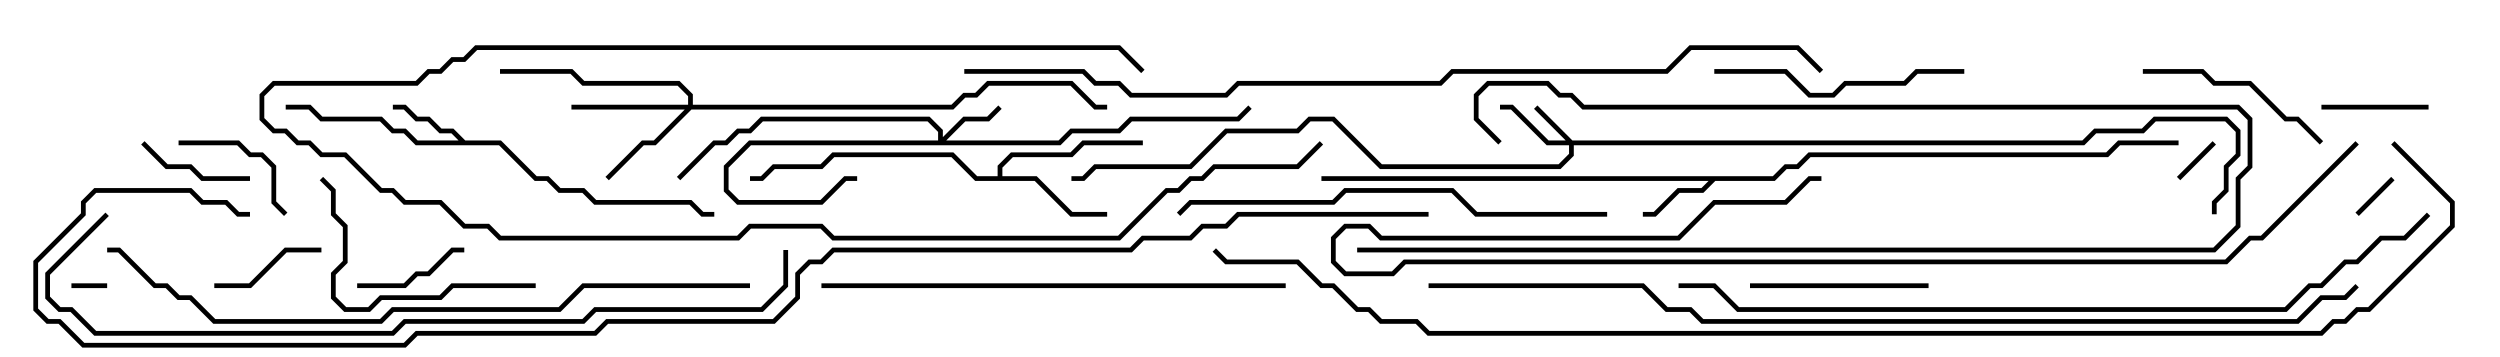 <svg version="1.1" width="105" height="15" xmlns="http://www.w3.org/2000/svg"><path d="M74.459,7.4L74.959,6.9L75.459,6.9L75.959,6.4L88.459,6.4L88.959,5.9L91.5,5.9L91.5,6.1L89.041,6.1L88.541,6.6L76.041,6.6L75.541,7.1L75.041,7.1L74.541,7.6L72.041,7.6L71.541,8.1L70.541,8.1L69.541,9.1L69,9.1L69,8.9L69.459,8.9L70.459,7.9L71.459,7.9L71.759,7.6L55.5,7.6L55.5,7.4z" stroke="none"/><path d="M19.541,5.9L21.041,5.9L22.541,7.4L23.041,7.4L23.541,7.9L24.541,7.9L25.041,8.4L29.041,8.4L29.541,8.9L30,8.9L30,9.1L29.459,9.1L28.959,8.6L24.959,8.6L24.459,8.1L23.459,8.1L22.959,7.6L22.459,7.6L20.959,6.1L17.459,6.1L16.959,5.6L16.459,5.6L15.959,5.1L13.459,5.1L12.959,4.6L12,4.6L12,4.4L13.041,4.4L13.541,4.9L16.041,4.9L16.541,5.4L17.041,5.4L17.541,5.9L19.259,5.9L18.959,5.6L18.459,5.6L17.959,5.1L17.459,5.1L16.959,4.6L16.5,4.6L16.5,4.4L17.041,4.4L17.541,4.9L18.041,4.9L18.541,5.4L19.041,5.4z" stroke="none"/><path d="M41.9,7.4L41.9,6.959L42.459,6.4L44.959,6.4L45.459,5.9L48,5.9L48,6.1L45.541,6.1L45.041,6.6L42.541,6.6L42.1,7.041L42.1,7.4L43.541,7.4L45.041,8.9L46.5,8.9L46.5,9.1L44.959,9.1L43.459,7.6L40.959,7.6L39.959,6.6L35.041,6.6L34.541,7.1L32.541,7.1L32.041,7.6L31.5,7.6L31.5,7.4L31.959,7.4L32.459,6.9L34.459,6.9L34.959,6.4L40.041,6.4L41.041,7.4z" stroke="none"/><path d="M66.041,5.9L87.459,5.9L87.959,5.4L89.959,5.4L90.459,4.9L93.541,4.9L94.1,5.459L94.1,6.541L93.6,7.041L93.6,8.041L93.1,8.541L93.1,9L92.9,9L92.9,8.459L93.4,7.959L93.4,6.959L93.9,6.459L93.9,5.541L93.459,5.1L90.541,5.1L90.041,5.6L88.041,5.6L87.541,6.1L66.1,6.1L66.1,6.541L65.541,7.1L57.959,7.1L55.959,5.1L55.041,5.1L54.541,5.6L51.541,5.6L50.041,7.1L46.041,7.1L45.541,7.6L45,7.6L45,7.4L45.459,7.4L45.959,6.9L49.959,6.9L51.459,5.4L54.459,5.4L54.959,4.9L56.041,4.9L58.041,6.9L65.459,6.9L65.9,6.459L65.9,6.1L64.959,6.1L63.459,4.6L63,4.6L63,4.4L63.541,4.4L65.041,5.9L65.759,5.9L64.429,4.571L64.571,4.429z" stroke="none"/><path d="M39.4,5.9L39.4,5.541L38.959,5.1L32.041,5.1L31.541,5.6L31.041,5.6L30.541,6.1L30.041,6.1L28.571,7.571L28.429,7.429L29.959,5.9L30.459,5.9L30.959,5.4L31.459,5.4L31.959,4.9L39.041,4.9L39.6,5.459L39.6,5.759L40.459,4.9L41.459,4.9L41.929,4.429L42.071,4.571L41.541,5.1L40.541,5.1L39.741,5.9L44.459,5.9L44.959,5.4L46.959,5.4L47.459,4.9L51.959,4.9L52.429,4.429L52.571,4.571L52.041,5.1L47.541,5.1L47.041,5.6L45.041,5.6L44.541,6.1L31.541,6.1L30.6,7.041L30.6,7.959L31.041,8.4L34.459,8.4L35.459,7.4L36,7.4L36,7.6L35.541,7.6L34.541,8.6L30.959,8.6L30.4,8.041L30.4,6.959L31.459,5.9z" stroke="none"/><path d="M28.9,4.4L28.9,4.041L28.459,3.6L24.459,3.6L23.959,3.1L21,3.1L21,2.9L24.041,2.9L24.541,3.4L28.541,3.4L29.1,3.959L29.1,4.4L39.959,4.4L40.459,3.9L40.959,3.9L41.459,3.4L45.041,3.4L46.041,4.4L46.5,4.4L46.5,4.6L45.959,4.6L44.959,3.6L41.541,3.6L41.041,4.1L40.541,4.1L40.041,4.6L29.041,4.6L27.541,6.1L27.041,6.1L25.571,7.571L25.429,7.429L26.959,5.9L27.459,5.9L28.759,4.6L24,4.6L24,4.4z" stroke="none"/><path d="M4.5,11.9L4.5,12.1L3,12.1L3,11.9z" stroke="none"/><path d="M92.929,5.929L93.071,6.071L91.571,7.571L91.429,7.429z" stroke="none"/><path d="M99.071,9.071L98.929,8.929L100.429,7.429L100.571,7.571z" stroke="none"/><path d="M102,4.4L102,4.6L97.5,4.6L97.5,4.4z" stroke="none"/><path d="M19.5,10.4L19.5,10.6L19.041,10.6L18.041,11.6L17.541,11.6L17.041,12.1L15,12.1L15,11.9L16.959,11.9L17.459,11.4L17.959,11.4L18.959,10.4z" stroke="none"/><path d="M10.5,7.4L10.5,7.6L8.459,7.6L7.959,7.1L6.959,7.1L5.929,6.071L6.071,5.929L7.041,6.9L8.041,6.9L8.541,7.4z" stroke="none"/><path d="M9,12.1L9,11.9L10.459,11.9L11.959,10.4L13.5,10.4L13.5,10.6L12.041,10.6L10.541,12.1z" stroke="none"/><path d="M7.5,6.1L7.5,5.9L10.041,5.9L10.541,6.4L11.041,6.4L11.6,6.959L11.6,8.459L12.071,8.929L11.929,9.071L11.4,8.541L11.4,7.041L10.959,6.6L10.459,6.6L9.959,6.1z" stroke="none"/><path d="M57,10.6L57,10.4L92.959,10.4L93.9,9.459L93.9,7.459L94.4,6.959L94.4,5.041L93.959,4.6L66.459,4.6L65.959,4.1L65.459,4.1L64.959,3.6L62.541,3.6L62.1,4.041L62.1,4.959L63.071,5.929L62.929,6.071L61.9,5.041L61.9,3.959L62.459,3.4L65.041,3.4L65.541,3.9L66.041,3.9L66.541,4.4L94.041,4.4L94.6,4.959L94.6,7.041L94.1,7.541L94.1,9.541L93.041,10.6z" stroke="none"/><path d="M81,11.9L81,12.1L73.5,12.1L73.5,11.9z" stroke="none"/><path d="M55.429,5.929L55.571,6.071L54.541,7.1L51.041,7.1L50.541,7.6L50.041,7.6L49.541,8.1L49.041,8.1L47.041,10.1L34.959,10.1L34.459,9.6L31.541,9.6L31.041,10.1L20.959,10.1L20.459,9.6L19.459,9.6L18.459,8.6L16.959,8.6L16.459,8.1L15.959,8.1L14.459,6.6L13.459,6.6L12.959,6.1L12.459,6.1L11.959,5.6L11.459,5.6L10.9,5.041L10.9,3.959L11.459,3.4L17.459,3.4L17.959,2.9L18.459,2.9L18.959,2.4L19.459,2.4L19.959,1.9L47.041,1.9L48.071,2.929L47.929,3.071L46.959,2.1L20.041,2.1L19.541,2.6L19.041,2.6L18.541,3.1L18.041,3.1L17.541,3.6L11.541,3.6L11.1,4.041L11.1,4.959L11.541,5.4L12.041,5.4L12.541,5.9L13.041,5.9L13.541,6.4L14.541,6.4L16.041,7.9L16.541,7.9L17.041,8.4L18.541,8.4L19.541,9.4L20.541,9.4L21.041,9.9L30.959,9.9L31.459,9.4L34.541,9.4L35.041,9.9L46.959,9.9L48.959,7.9L49.459,7.9L49.959,7.4L50.459,7.4L50.959,6.9L54.459,6.9z" stroke="none"/><path d="M97.571,5.929L97.429,6.071L96.459,5.1L95.959,5.1L94.459,3.6L92.959,3.6L92.459,3.1L90,3.1L90,2.9L92.541,2.9L93.041,3.4L94.541,3.4L96.041,4.9L96.541,4.9z" stroke="none"/><path d="M22.5,11.9L22.5,12.1L19.041,12.1L18.541,12.6L16.041,12.6L15.541,13.1L14.459,13.1L13.9,12.541L13.9,11.459L14.4,10.959L14.4,9.541L13.9,9.041L13.9,8.041L13.429,7.571L13.571,7.429L14.1,7.959L14.1,8.959L14.6,9.459L14.6,11.041L14.1,11.541L14.1,12.459L14.541,12.9L15.459,12.9L15.959,12.4L18.459,12.4L18.959,11.9z" stroke="none"/><path d="M72,3.1L72,2.9L75.041,2.9L76.041,3.9L76.959,3.9L77.459,3.4L79.959,3.4L80.459,2.9L82.5,2.9L82.5,3.1L80.541,3.1L80.041,3.6L77.541,3.6L77.041,4.1L75.959,4.1L74.959,3.1z" stroke="none"/><path d="M67.5,8.9L67.5,9.1L61.959,9.1L60.959,8.1L56.541,8.1L56.041,8.6L50.041,8.6L49.571,9.071L49.429,8.929L49.959,8.4L55.959,8.4L56.459,7.9L61.041,7.9L62.041,8.9z" stroke="none"/><path d="M34.5,12.1L34.5,11.9L54,11.9L54,12.1z" stroke="none"/><path d="M98.929,5.929L99.071,6.071L95.041,10.1L94.541,10.1L93.541,11.1L59.041,11.1L58.541,11.6L56.459,11.6L55.9,11.041L55.9,9.959L56.459,9.4L57.541,9.4L58.041,9.9L70.459,9.9L71.959,8.4L74.959,8.4L75.959,7.4L76.5,7.4L76.5,7.6L76.041,7.6L75.041,8.6L72.041,8.6L70.541,10.1L57.959,10.1L57.459,9.6L56.541,9.6L56.1,10.041L56.1,10.959L56.541,11.4L58.459,11.4L58.959,10.9L93.459,10.9L94.459,9.9L94.959,9.9z" stroke="none"/><path d="M31.5,11.9L31.5,12.1L24.541,12.1L23.541,13.1L16.541,13.1L16.041,13.6L8.959,13.6L7.959,12.6L7.459,12.6L6.959,12.1L6.459,12.1L4.959,10.6L4.5,10.6L4.5,10.4L5.041,10.4L6.541,11.9L7.041,11.9L7.541,12.4L8.041,12.4L9.041,13.4L15.959,13.4L16.459,12.9L23.459,12.9L24.459,11.9z" stroke="none"/><path d="M32.9,10.5L33.1,10.5L33.1,12.041L32.041,13.1L25.041,13.1L24.541,13.6L17.041,13.6L16.541,14.1L3.959,14.1L2.959,13.1L2.459,13.1L1.9,12.541L1.9,11.459L4.429,8.929L4.571,9.071L2.1,11.541L2.1,12.459L2.541,12.9L3.041,12.9L4.041,13.9L16.459,13.9L16.959,13.4L24.459,13.4L24.959,12.9L31.959,12.9L32.9,11.959z" stroke="none"/><path d="M70.5,12.1L70.5,11.9L72.041,11.9L73.041,12.9L95.959,12.9L96.959,11.9L97.459,11.9L98.459,10.9L98.959,10.9L99.959,9.9L100.959,9.9L101.929,8.929L102.071,9.071L101.041,10.1L100.041,10.1L99.041,11.1L98.541,11.1L97.541,12.1L97.041,12.1L96.041,13.1L72.959,13.1L71.959,12.1z" stroke="none"/><path d="M40.5,3.1L40.5,2.9L45.541,2.9L46.041,3.4L47.041,3.4L47.541,3.9L51.459,3.9L51.959,3.4L60.459,3.4L60.959,2.9L69.959,2.9L70.959,1.9L75.541,1.9L76.571,2.929L76.429,3.071L75.459,2.1L71.041,2.1L70.041,3.1L61.041,3.1L60.541,3.6L52.041,3.6L51.541,4.1L47.459,4.1L46.959,3.6L45.959,3.6L45.459,3.1z" stroke="none"/><path d="M60,12.1L60,11.9L69.041,11.9L70.041,12.9L71.041,12.9L71.541,13.4L96.459,13.4L97.459,12.4L98.459,12.4L98.929,11.929L99.071,12.071L98.541,12.6L97.541,12.6L96.541,13.6L71.459,13.6L70.959,13.1L69.959,13.1L68.959,12.1z" stroke="none"/><path d="M60,8.9L60,9.1L52.041,9.1L51.541,9.6L50.541,9.6L50.041,10.1L48.041,10.1L47.541,10.6L35.041,10.6L34.541,11.1L34.041,11.1L33.6,11.541L33.6,12.541L32.541,13.6L25.541,13.6L25.041,14.1L17.541,14.1L17.041,14.6L3.459,14.6L2.459,13.6L1.959,13.6L1.4,13.041L1.4,10.959L3.4,8.959L3.4,8.459L3.959,7.9L8.041,7.9L8.541,8.4L9.541,8.4L10.041,8.9L10.5,8.9L10.5,9.1L9.959,9.1L9.459,8.6L8.459,8.6L7.959,8.1L4.041,8.1L3.6,8.541L3.6,9.041L1.6,11.041L1.6,12.959L2.041,13.4L2.541,13.4L3.541,14.4L16.959,14.4L17.459,13.9L24.959,13.9L25.459,13.4L32.459,13.4L33.4,12.459L33.4,11.459L33.959,10.9L34.459,10.9L34.959,10.4L47.459,10.4L47.959,9.9L49.959,9.9L50.459,9.4L51.459,9.4L51.959,8.9z" stroke="none"/><path d="M100.429,6.071L100.571,5.929L103.1,8.459L103.1,9.541L99.541,13.1L99.041,13.1L98.541,13.6L98.041,13.6L97.541,14.1L59.959,14.1L59.459,13.6L57.959,13.6L57.459,13.1L56.959,13.1L55.959,12.1L55.459,12.1L54.459,11.1L51.459,11.1L50.929,10.571L51.071,10.429L51.541,10.9L54.541,10.9L55.541,11.9L56.041,11.9L57.041,12.9L57.541,12.9L58.041,13.4L59.541,13.4L60.041,13.9L97.459,13.9L97.959,13.4L98.459,13.4L98.959,12.9L99.459,12.9L102.9,9.459L102.9,8.541z" stroke="none"/></svg>